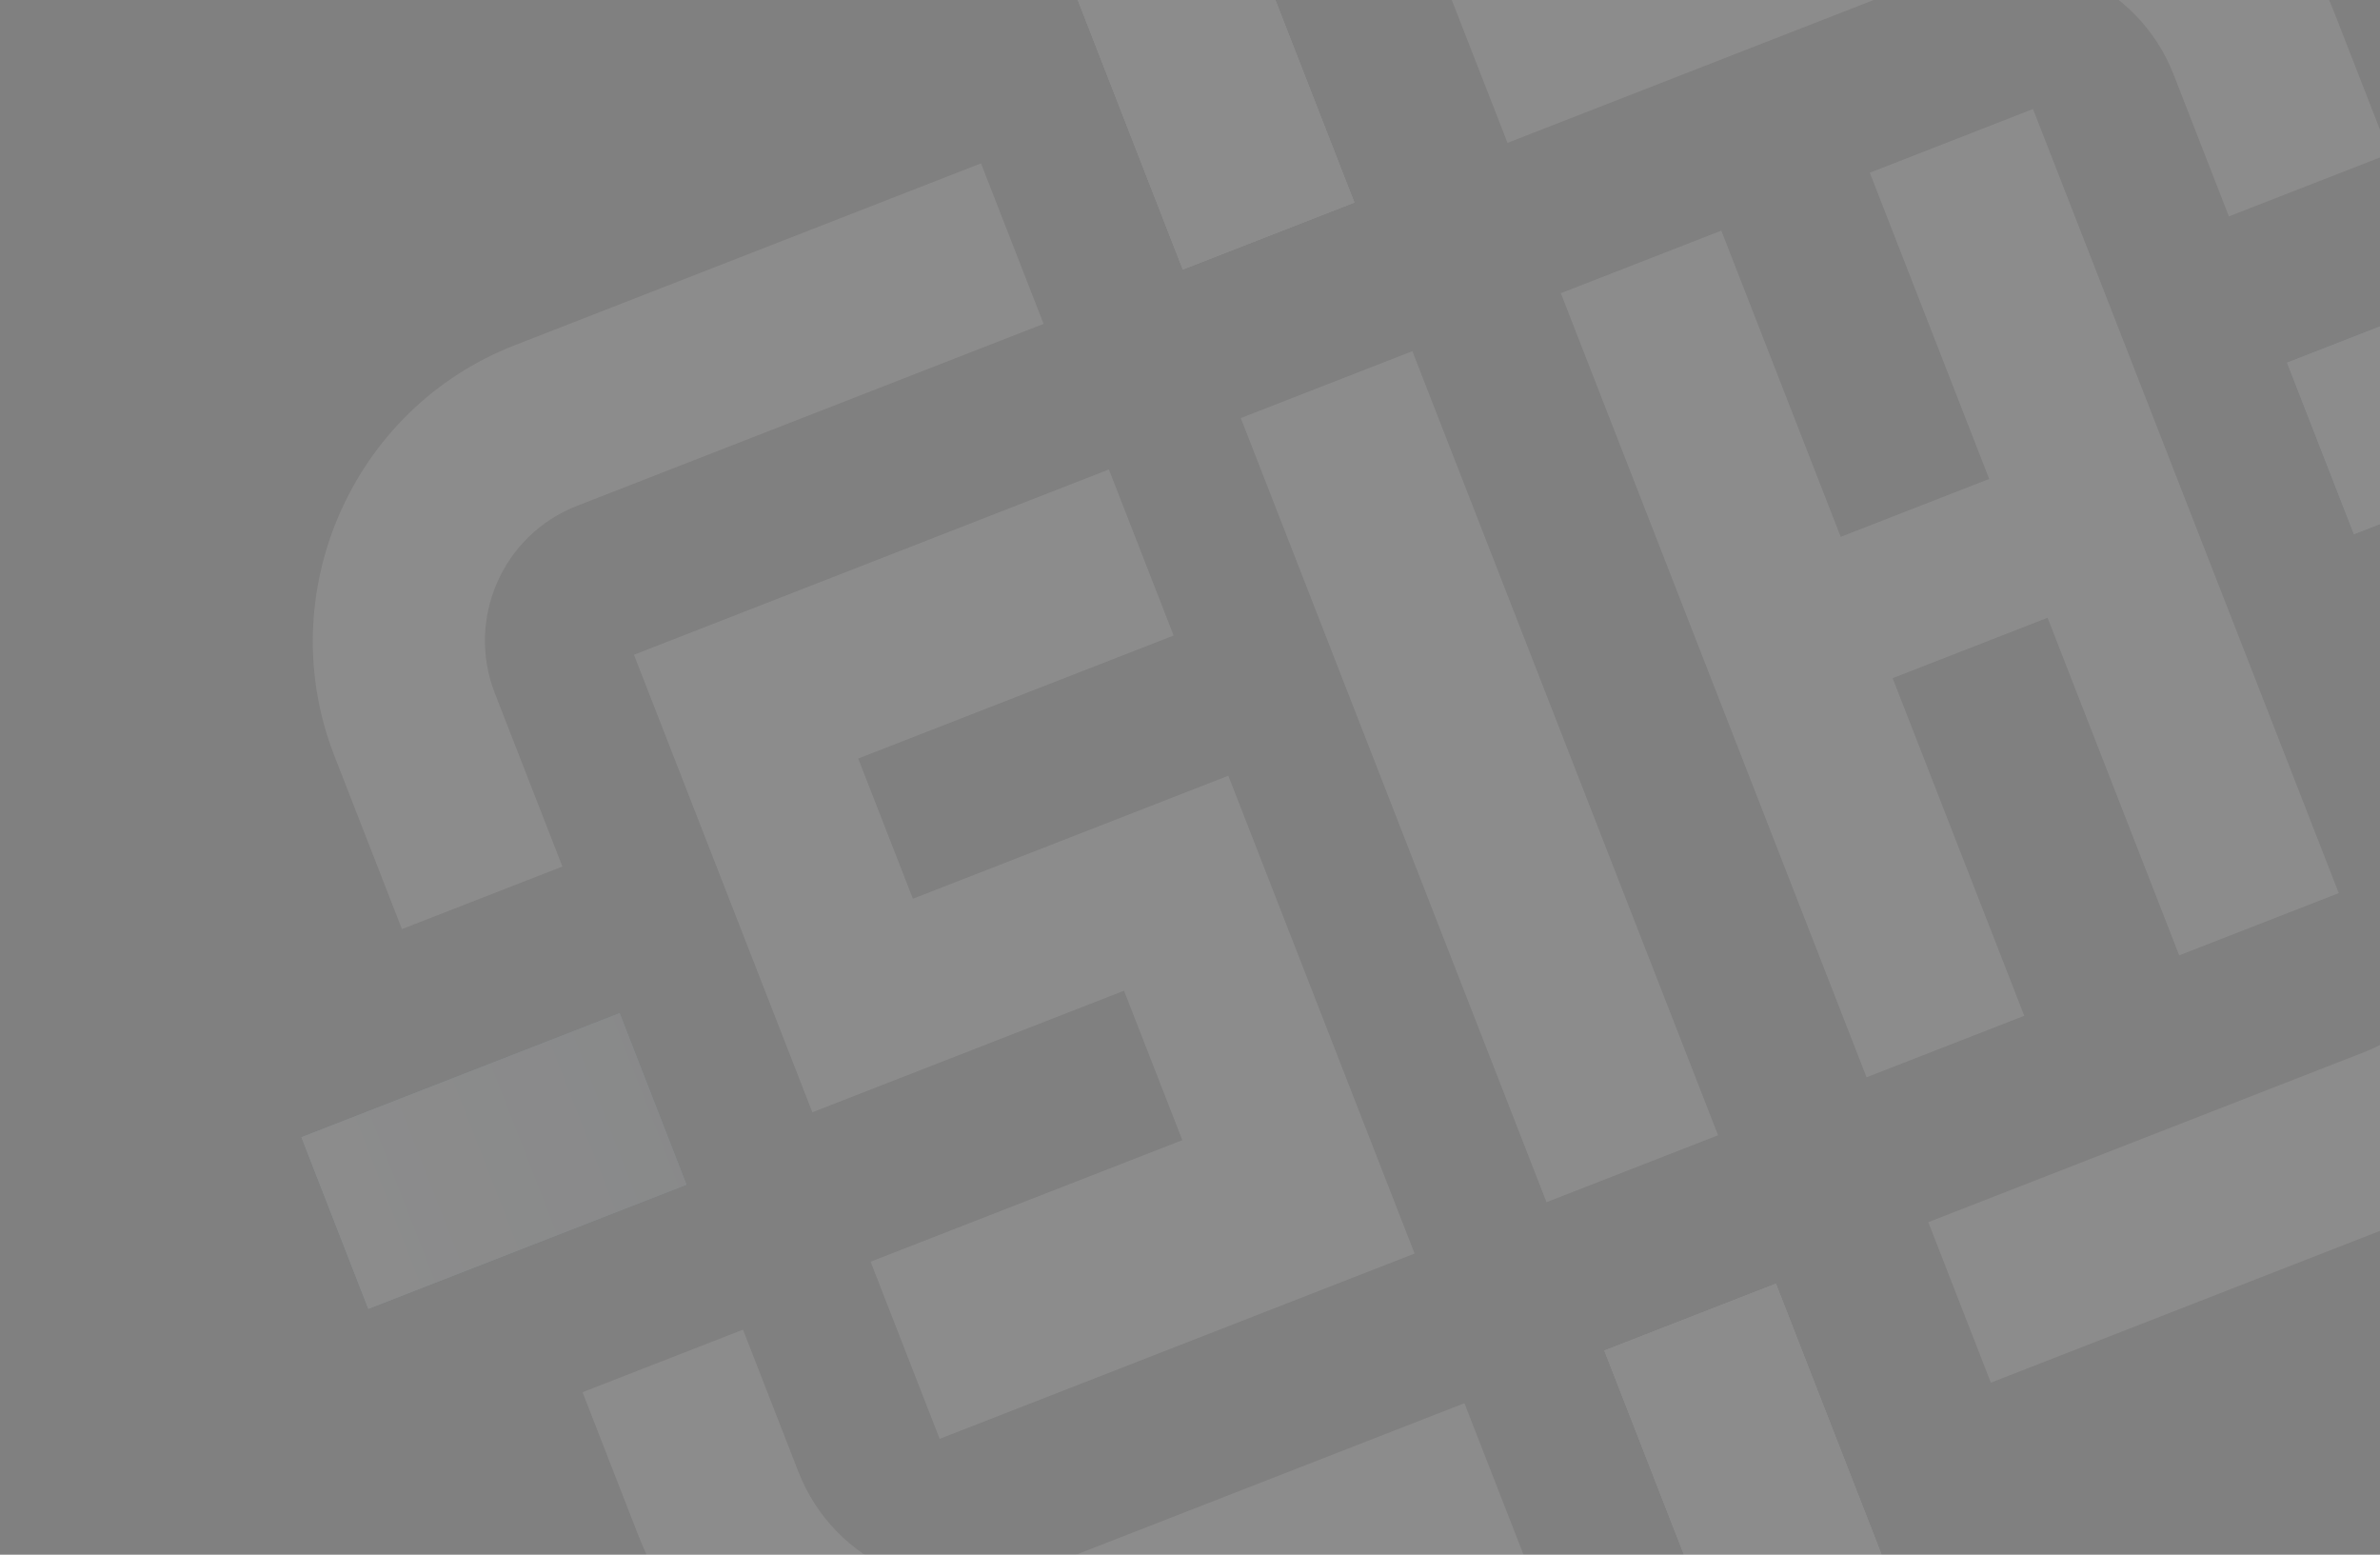 <svg width="49" height="32" viewBox="0 0 49 32" fill="none" xmlns="http://www.w3.org/2000/svg">
<rect x="0" y="0" width="49" height="32" fill="#808080" stroke="none"/>
<g opacity="0.1">
<path d="M16.725 22.894L23.142 20.392L24.342 23.468L17.924 25.97L19.346 29.616L29.124 25.802L25.289 15.967L18.795 18.499L17.669 15.613L24.163 13.081L22.83 9.663L13.052 13.477L16.725 22.894Z" fill="white"/>
<path d="M29.078 7.228L25.546 8.605L31.84 24.745L35.372 23.367L29.078 7.228Z" fill="white"/>
<path d="M38.496 3.555L40.954 9.858L37.897 11.05L35.439 4.747L32.135 6.035L38.429 22.174L41.676 20.908L38.966 13.959L42.156 12.715L44.866 19.664L48.151 18.383L41.856 2.244L38.496 3.555Z" fill="white"/>
<path d="M12.757 20.854L6.206 23.408L7.583 26.94L14.134 24.385L12.757 20.854Z" fill="#00A8D1"/>
<path d="M53.637 4.91L47.086 7.465L48.463 10.996L55.014 8.442L53.637 4.91Z" fill="#0F4481"/>
<path d="M25.329 -2.381L21.798 -1.004L24.352 5.547L27.884 4.169L25.329 -2.381Z" fill="white"/>
<path d="M36.563 26.422L33.031 27.799L35.586 34.349L39.118 32.972L36.563 26.422Z" fill="white"/>
<path d="M12.757 20.854L6.206 23.408L7.583 26.94L14.134 24.385L12.757 20.854Z" fill="url(#paint0_linear_6138_51339)"/>
<path d="M12.757 20.854L6.206 23.408L7.583 26.94L14.134 24.385L12.757 20.854Z" fill="url(#paint1_linear_6138_51339)"/>
<path d="M53.637 4.91L47.086 7.465L48.463 10.996L55.014 8.442L53.637 4.91Z" fill="white"/>
<path d="M53.637 4.91L47.086 7.465L48.463 10.996L55.014 8.442L53.637 4.91Z" fill="white"/>
<path d="M25.329 -2.381L21.798 -1.004L24.352 5.547L27.884 4.169L25.329 -2.381Z" fill="white"/>
<path d="M25.329 -2.381L21.798 -1.004L24.352 5.547L27.884 4.169L25.329 -2.381Z" fill="white"/>
<path d="M36.563 26.422L33.031 27.799L35.586 34.349L39.118 32.972L36.563 26.422Z" fill="white"/>
<path d="M36.563 26.422L33.031 27.799L35.586 34.349L39.118 32.972L36.563 26.422Z" fill="white"/>
<path d="M38.71 -3.858L29.748 -0.363L31.037 2.941L39.999 -0.555C41.878 -1.288 44.016 -0.349 44.749 1.53L45.889 4.454L49.193 3.166L48.053 0.242C46.59 -3.453 42.413 -5.302 38.71 -3.858Z" fill="#FFFBFA"/>
<path d="M6.883 15.555L8.275 19.124L11.579 17.836L10.187 14.266C9.595 12.747 10.34 11.013 11.878 10.413L21.486 6.666L20.197 3.362L10.59 7.109C7.248 8.412 5.58 12.213 6.883 15.555Z" fill="#FFFBFA"/>
<path d="M50.747 16.911C51.48 18.79 50.542 20.928 48.662 21.661L39.7 25.156L40.988 28.46L49.95 24.965C53.653 23.521 55.495 19.325 54.05 15.622L52.91 12.698L49.606 13.986L50.747 16.911Z" fill="#FFFBFA"/>
<path d="M16.437 30.292L15.297 27.368L11.993 28.656L13.133 31.58C14.578 35.283 18.774 37.124 22.476 35.681L31.439 32.185L30.15 28.882L21.188 32.377C19.308 33.11 17.178 32.191 16.437 30.292Z" fill="#FFFBFA"/>
</g>
<defs>
<linearGradient id="paint0_linear_6138_51339" x1="6.894" y1="25.173" x2="54.327" y2="6.675" gradientUnits="userSpaceOnUse">
<stop stop-color="white"/>
<stop offset="1" stop-color="#12427B"/>
</linearGradient>
<linearGradient id="paint1_linear_6138_51339" x1="6.894" y1="25.173" x2="54.327" y2="6.675" gradientUnits="userSpaceOnUse">
<stop stop-color="white"/>
<stop offset="1" stop-color="#12427B"/>
</linearGradient>
</defs>
</svg>
